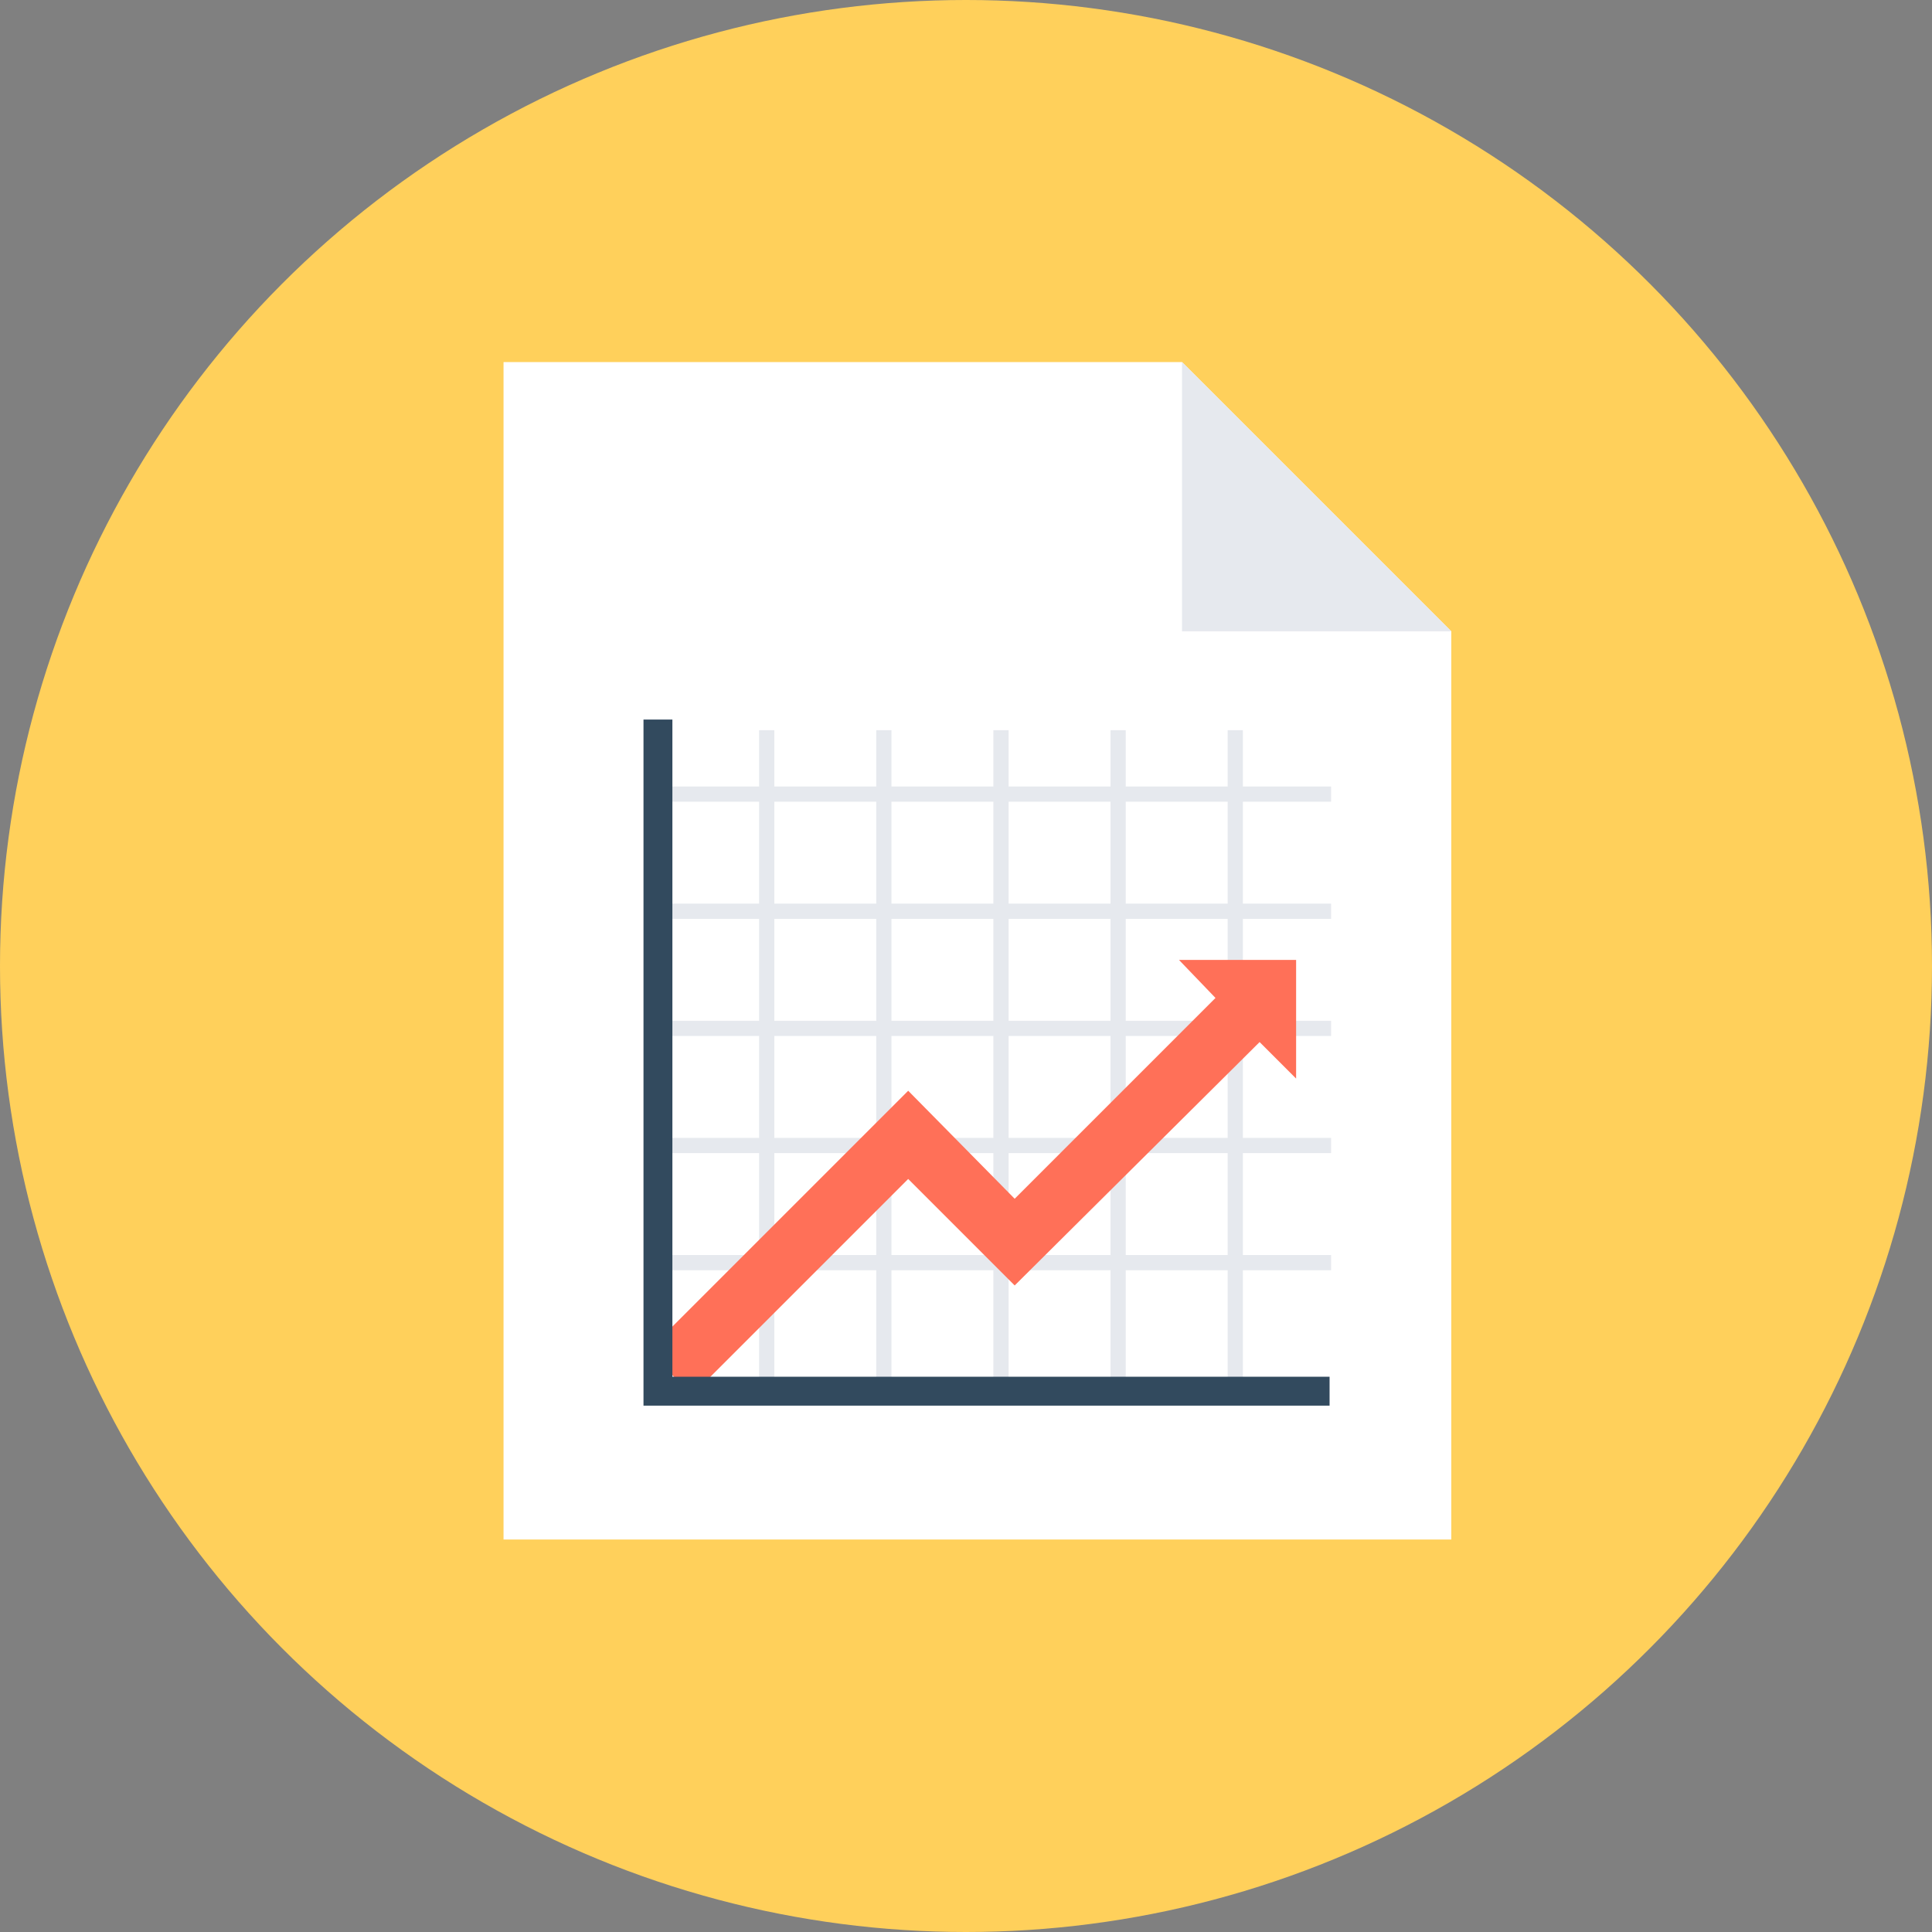 <?xml version="1.0" encoding="iso-8859-1"?>
<!-- Generator: Adobe Illustrator 19.0.0, SVG Export Plug-In . SVG Version: 6.00 Build 0)  -->
<svg xmlns="http://www.w3.org/2000/svg" xmlns:xlink="http://www.w3.org/1999/xlink" version="1.1" id="Layer_1" x="0px" y="0px" viewBox="0 0 508 508" style="enable-background:new 0 0 508 508;" xml:space="preserve">
<rect x="0" y="0" width="508" height="508" fill="#808080" stroke="none"/>
<circle style="fill:#FFD05B;" cx="254" cy="254" r="254"/>
<polygon style="fill:#FFFFFF;" points="310.8,95.2 132.4,95.2 132.4,404.8 381.6,404.8 381.6,166 "/>
<g>
	<rect x="322.8" y="192" style="fill:#E6E9EE;" width="4" height="173.2"/>
	<rect x="292" y="192" style="fill:#E6E9EE;" width="4" height="173.2"/>
	<rect x="261.2" y="192" style="fill:#E6E9EE;" width="4" height="173.2"/>
	<rect x="230.4" y="192" style="fill:#E6E9EE;" width="4" height="173.2"/>
	<rect x="199.6" y="192" style="fill:#E6E9EE;" width="4" height="173.2"/>
	<polygon style="fill:#E6E9EE;" points="310.8,166 381.6,166 310.8,95.2  "/>
	<rect x="176.8" y="206.8" style="fill:#E6E9EE;" width="173.2" height="4"/>
	<rect x="176.8" y="237.6" style="fill:#E6E9EE;" width="173.2" height="4"/>
	<rect x="176.8" y="268.4" style="fill:#E6E9EE;" width="173.2" height="4"/>
	<rect x="176.8" y="299.2" style="fill:#E6E9EE;" width="173.2" height="4"/>
	<rect x="176.8" y="330" style="fill:#E6E9EE;" width="173.2" height="4"/>
</g>
<polygon style="fill:#FF7058;" points="340.8,252.4 310,252.4 319.6,262.4 266.8,315.2 238.8,286.8 170.4,355.2 182,366.8   238.8,310 266.8,338 331.2,274 340.8,283.6 "/>
<polygon style="fill:#324A5E;" points="176.8,362 176.8,189.2 169.2,189.2 169.2,362 169.2,369.6 176.8,369.6 349.6,369.6   349.6,362 "/>
<g>
</g>
<g>
</g>
<g>
</g>
<g>
</g>
<g>
</g>
<g>
</g>
<g>
</g>
<g>
</g>
<g>
</g>
<g>
</g>
<g>
</g>
<g>
</g>
<g>
</g>
<g>
</g>
<g>
</g>
</svg>
